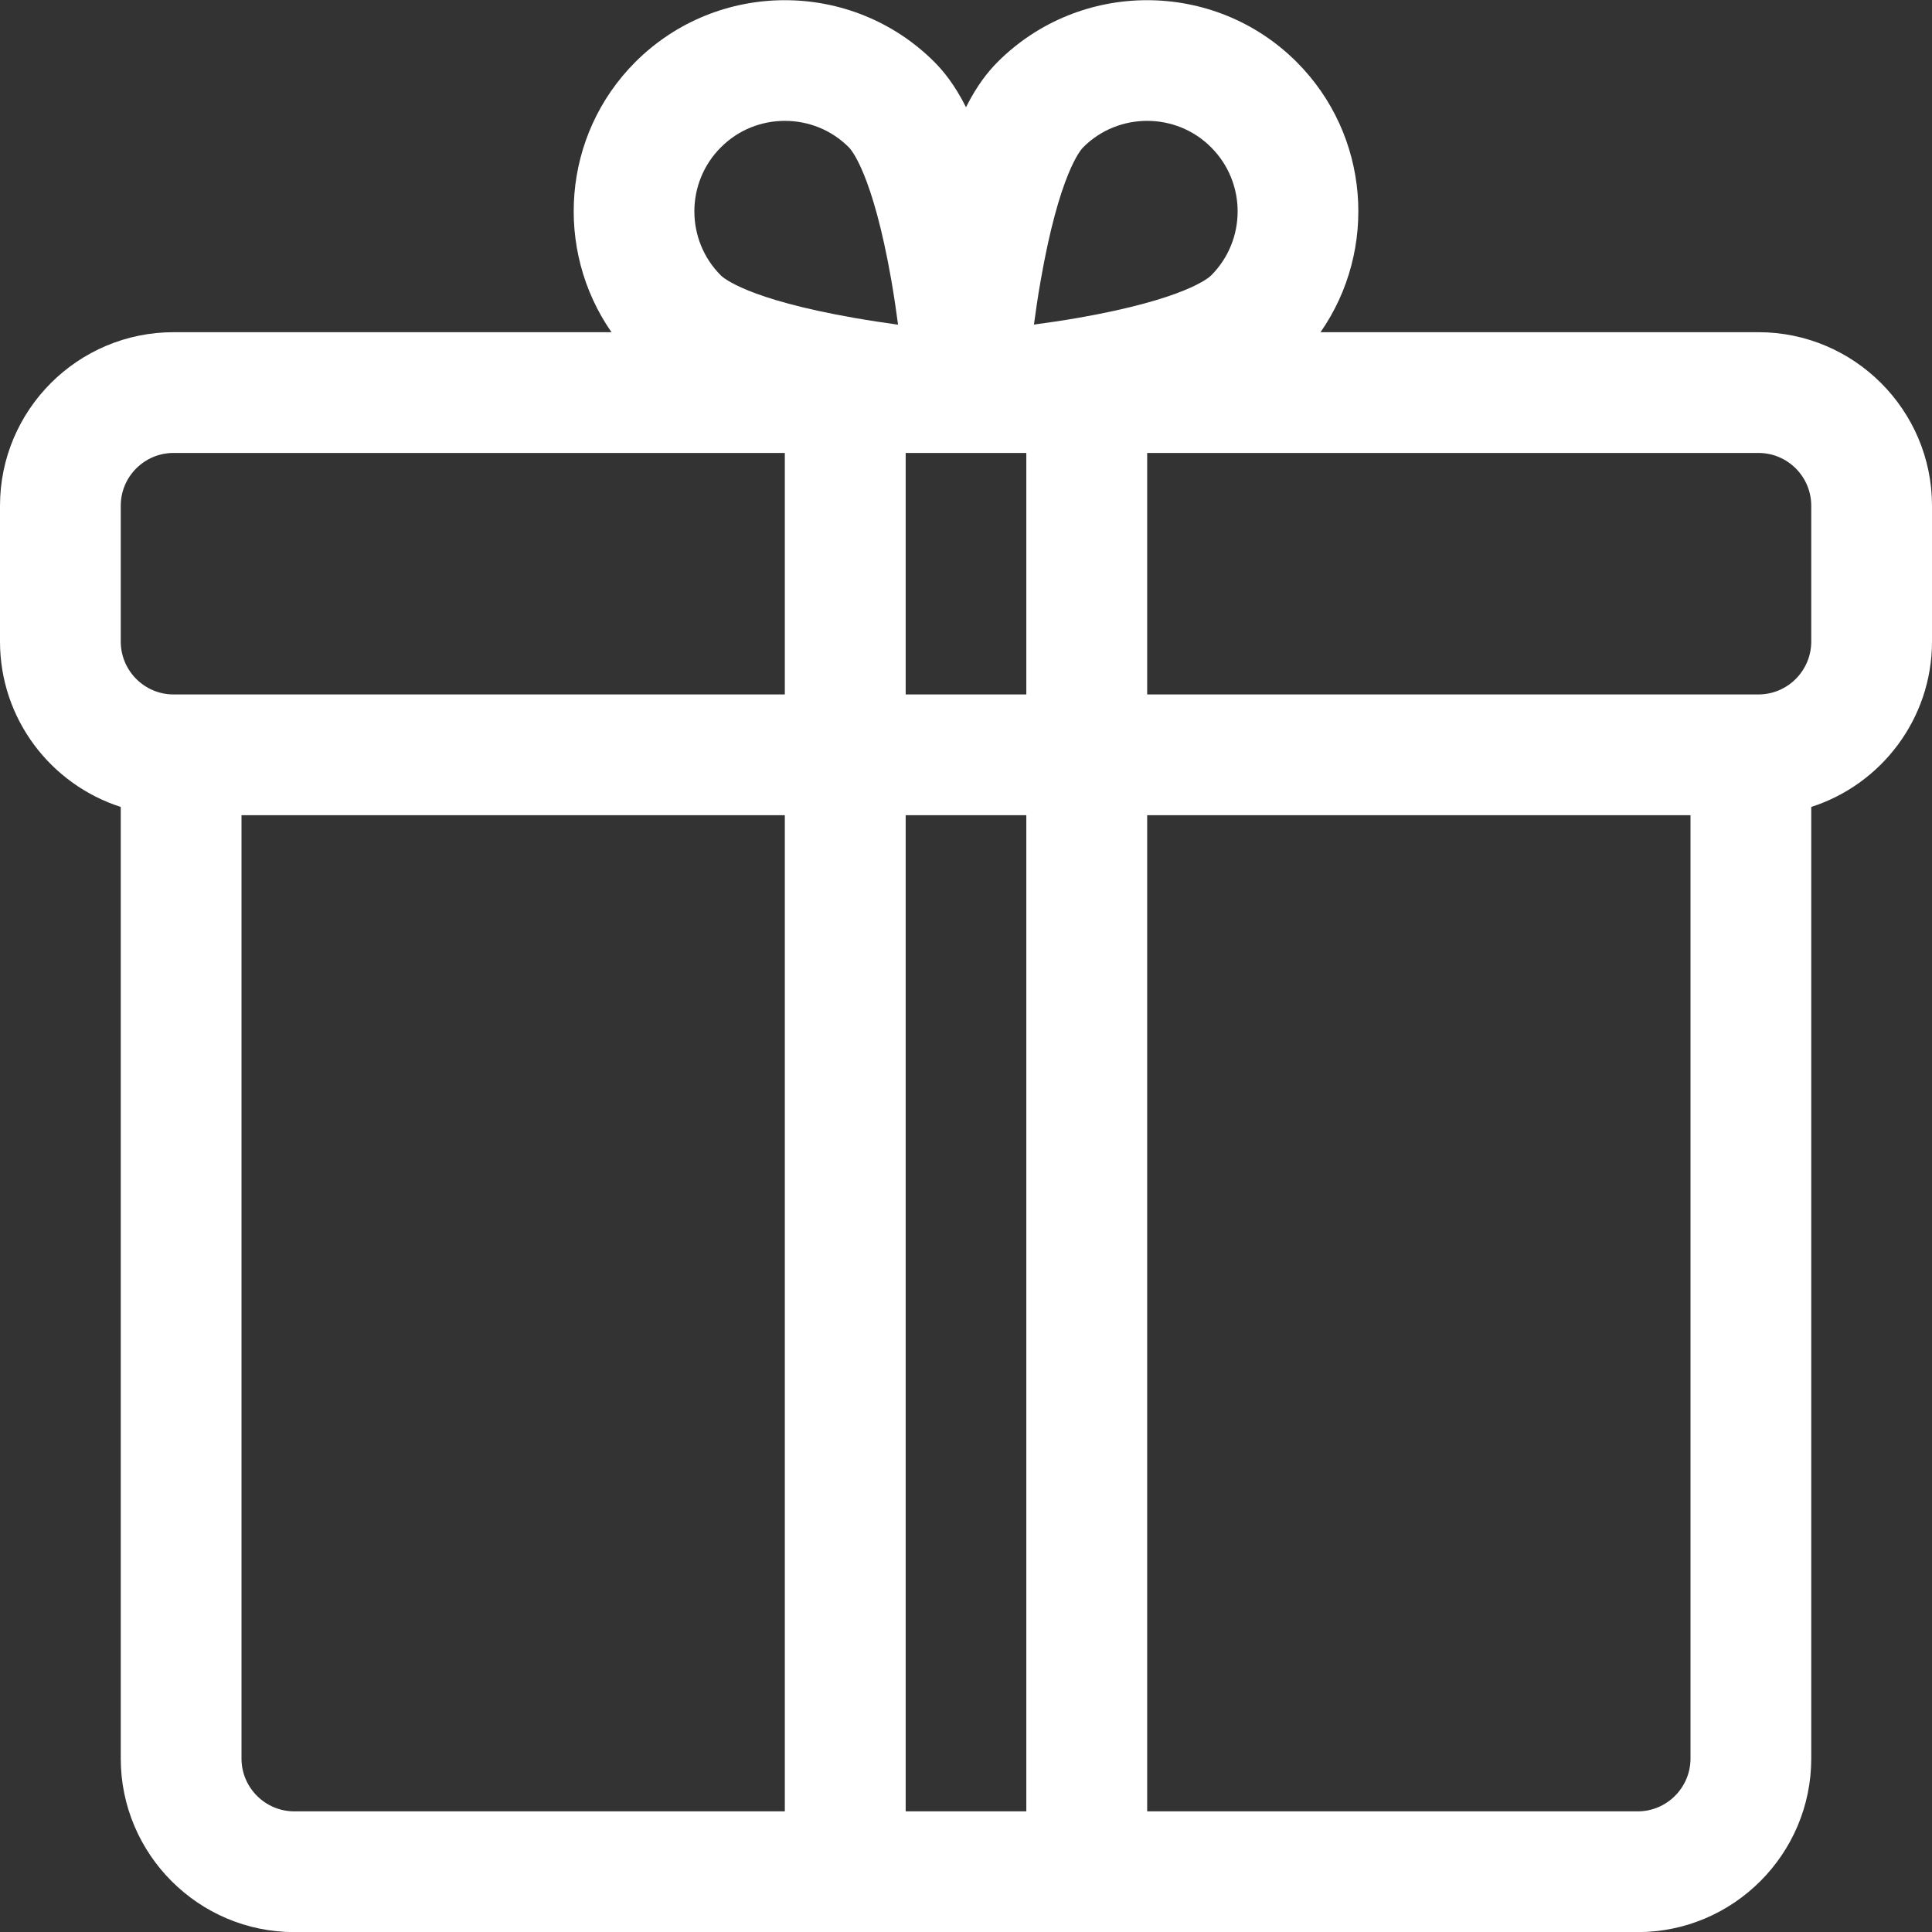 <svg width="18" height="18" viewBox="0 0 18 18" fill="none" xmlns="http://www.w3.org/2000/svg">
<rect x="0" y="0" width="18" height="18" fill="#333333" stroke="none"/>
<g clip-path="url(#clip0)">
<path d="M16.383 3.095H12.303C12.838 2.327 12.764 1.261 12.08 0.577C11.312 -0.19 10.063 -0.19 9.295 0.577C9.209 0.664 9.106 0.788 9 0.999C8.894 0.788 8.791 0.664 8.705 0.577C7.937 -0.19 6.688 -0.19 5.92 0.577C5.236 1.261 5.163 2.327 5.697 3.095H1.617C0.725 3.095 0 3.82 0 4.712V5.977C0 6.698 0.473 7.309 1.125 7.518V16.384C1.125 17.275 1.85 18.001 2.742 18.001H7.875H10.125H15.258C16.149 18.001 16.875 17.275 16.875 16.384V7.518C17.527 7.309 18 6.697 18 5.977V4.712C18 3.82 17.274 3.095 16.383 3.095ZM9.562 6.47H8.438V4.22H9.562V6.47ZM9.695 2.618C9.869 1.619 10.069 1.395 10.091 1.373C10.255 1.208 10.472 1.126 10.688 1.126C10.904 1.126 11.12 1.208 11.284 1.373C11.613 1.702 11.613 2.237 11.284 2.566C11.262 2.588 11.04 2.787 10.048 2.961C9.903 2.986 9.762 3.007 9.633 3.024C9.65 2.897 9.67 2.76 9.695 2.618ZM6.716 1.373C6.88 1.208 7.096 1.126 7.312 1.126C7.529 1.126 7.745 1.208 7.909 1.373C7.931 1.395 8.13 1.618 8.304 2.609C8.329 2.754 8.35 2.895 8.367 3.025C8.24 3.007 8.103 2.987 7.961 2.962C6.962 2.788 6.738 2.588 6.716 2.566C6.387 2.237 6.387 1.702 6.716 1.373ZM1.125 4.712C1.125 4.44 1.346 4.22 1.617 4.22H7.312V6.47H1.688H1.617C1.346 6.47 1.125 6.249 1.125 5.977V4.712ZM2.25 16.384V7.595H7.312V16.876H2.742C2.471 16.876 2.25 16.655 2.25 16.384ZM8.438 16.876V7.595H9.562V16.876H8.438ZM15.75 16.384C15.75 16.655 15.529 16.876 15.258 16.876H10.688V7.595H15.75V16.384ZM16.875 5.977C16.875 6.249 16.654 6.47 16.383 6.47H16.312H10.688V4.22H16.383C16.654 4.22 16.875 4.44 16.875 4.712V5.977Z" fill="white"/>
</g>
<defs>
<clipPath id="clip0">
<rect width="18" height="18" fill="white"/>
</clipPath>
</defs>
</svg>
